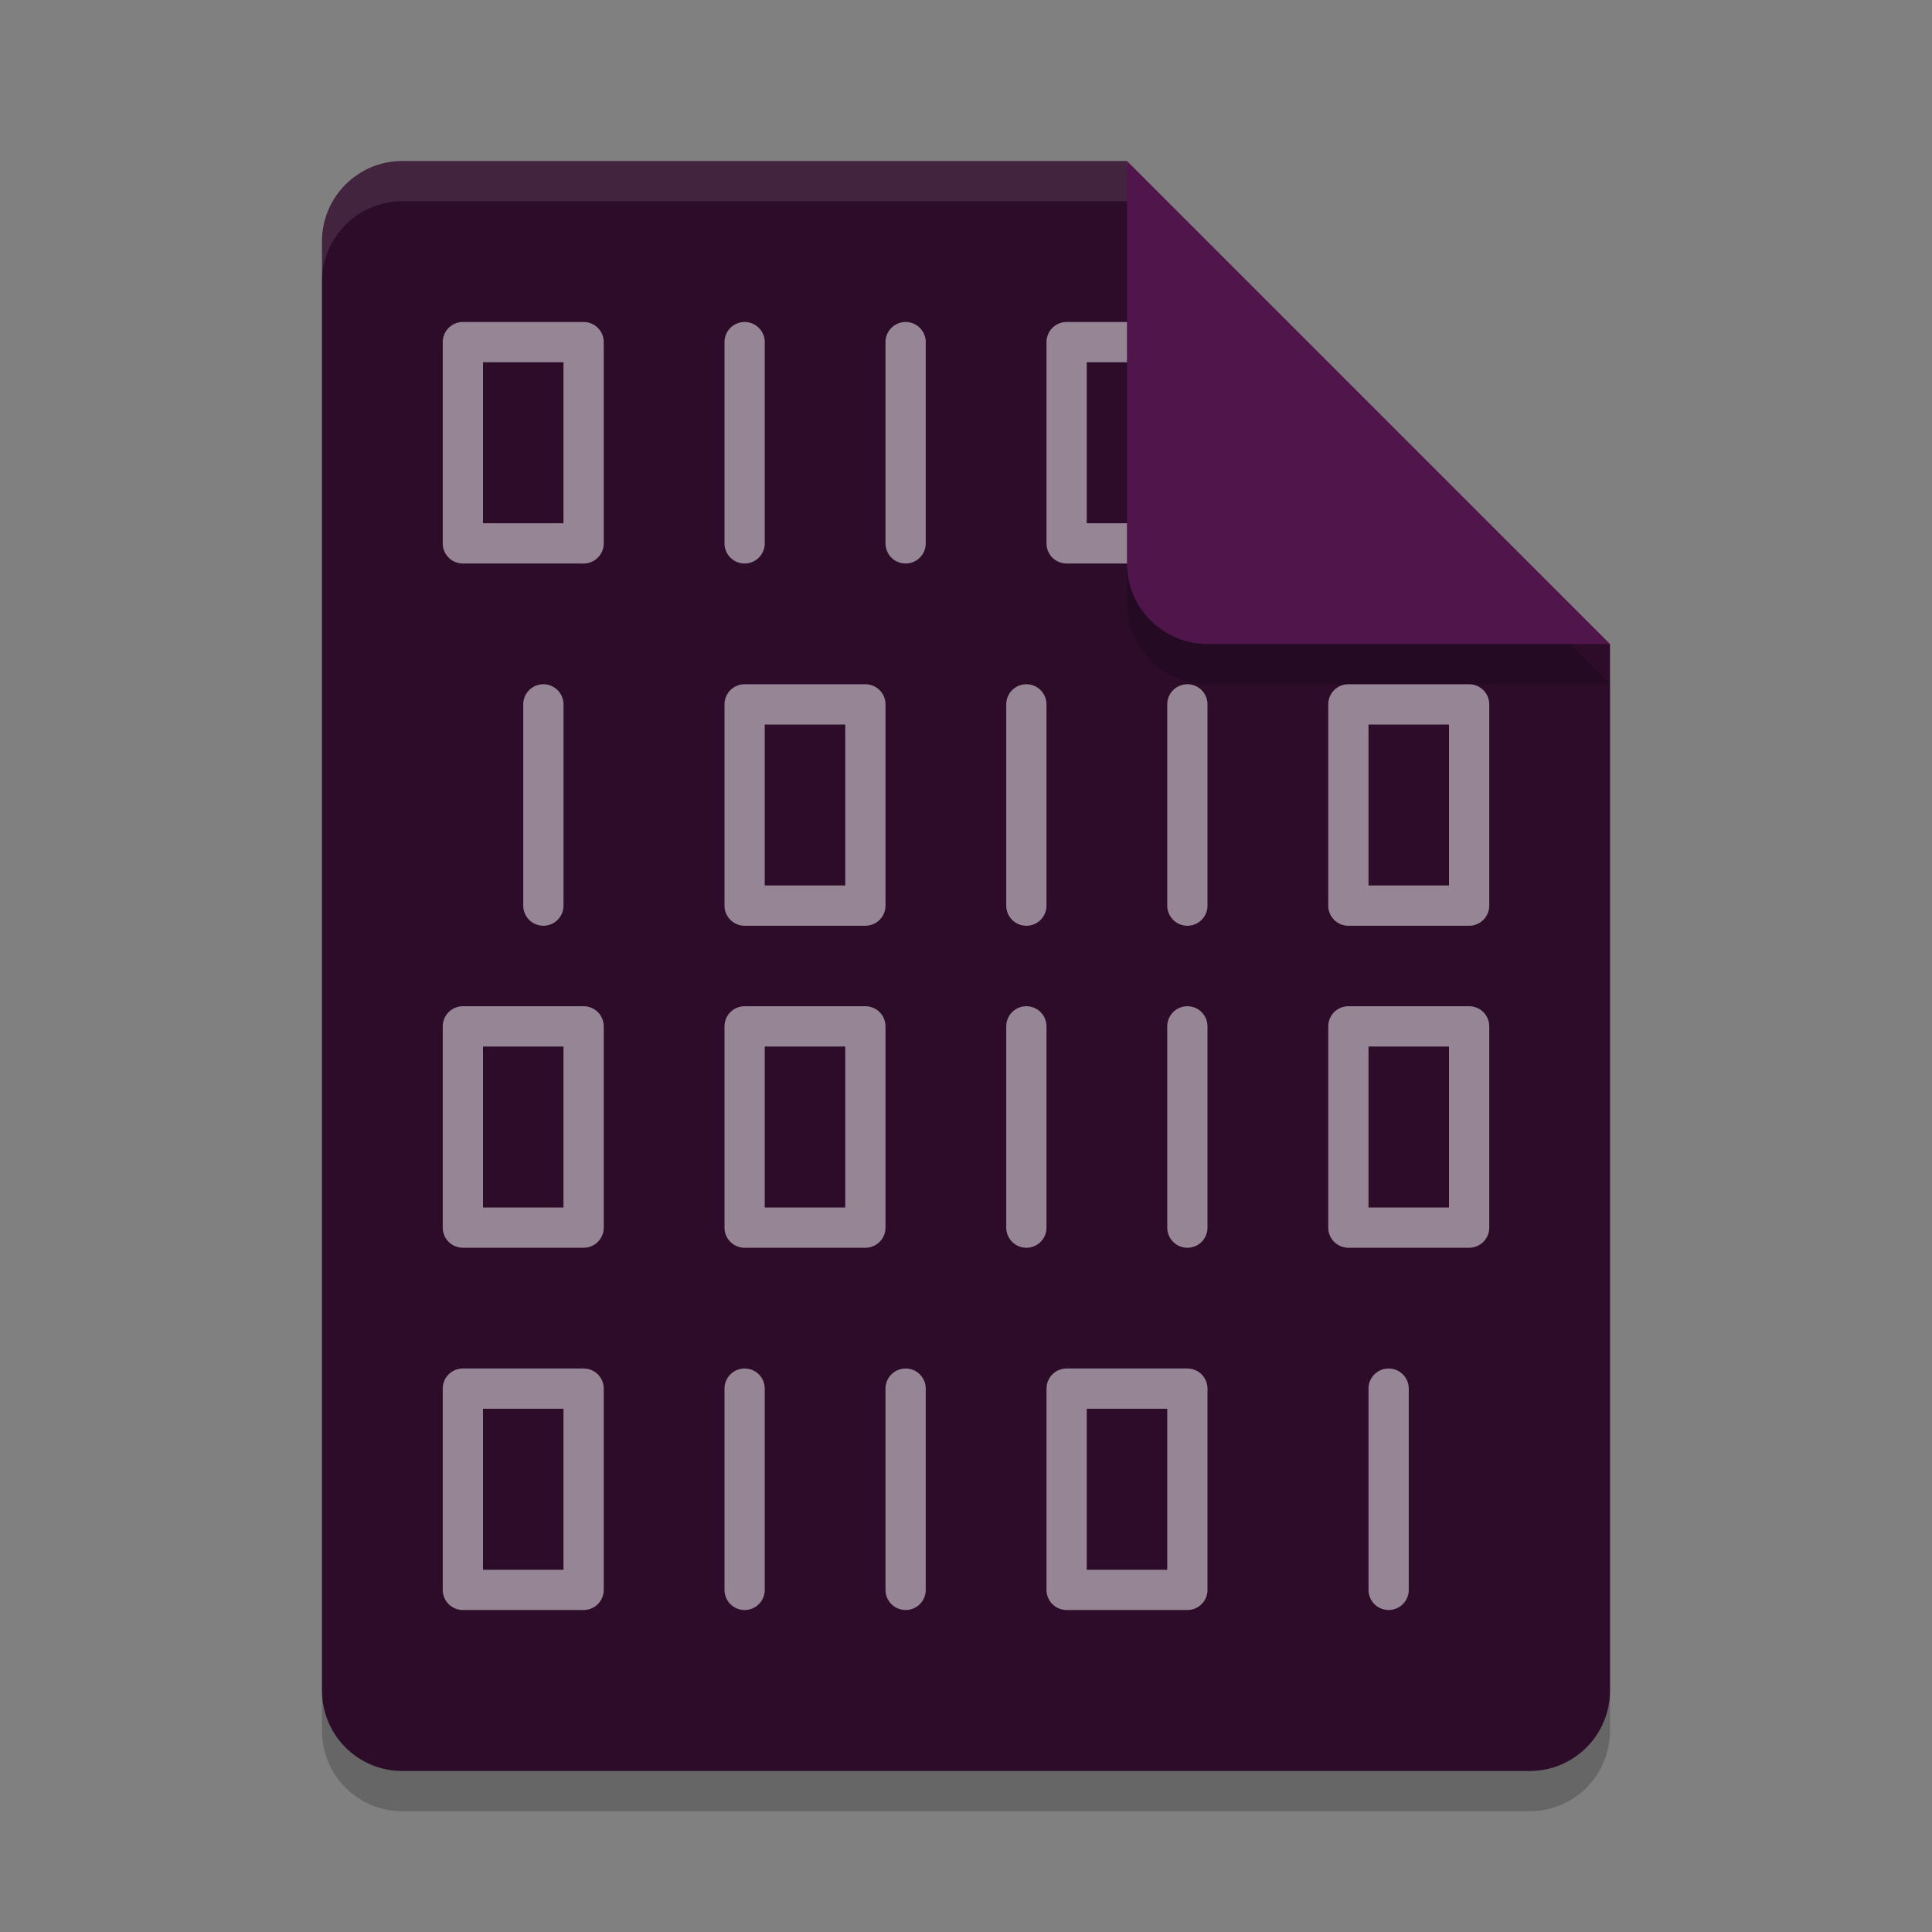 <svg xmlns="http://www.w3.org/2000/svg" width="48" height="48" version="1.1">
 <rect width="100%" height="100%" fill="#808080" stroke="none"/>
 <path style="opacity:0.2" d="M 10,5 C 8.892,5 8,5.892 8,7 v 36 c 0,1.108 0.892,2 2,2 h 28 c 1.108,0 2,-0.892 2,-2 V 17 L 29,16 28,5 Z"/>
 <path fill="#2d0c2a" d="m10 4c-1.108 0-2 0.892-2 2v36c0 1.108 0.892 2 2 2h28c1.108 0 2-0.892 2-2v-26l-11-1-1-11z"/>
 <path style="opacity:0.5;fill:#ffffff" d="M 11.5 8 A 0.5 0.5 0 0 0 11 8.5 L 11 13.5 A 0.5 0.5 0 0 0 11.5 14 L 14.5 14 A 0.5 0.5 0 0 0 15 13.5 L 15 8.5 A 0.5 0.5 0 0 0 14.5 8 L 11.5 8 z M 18.5 8 A 0.5 0.5 0 0 0 18 8.5 L 18 13.5 A 0.5 0.5 0 1 0 19 13.5 L 19 8.5 A 0.5 0.5 0 0 0 18.5 8 z M 22.5 8 A 0.5 0.5 0 0 0 22 8.5 L 22 13.5 A 0.5 0.5 0 1 0 23 13.5 L 23 8.5 A 0.5 0.5 0 0 0 22.5 8 z M 26.5 8 A 0.5 0.5 0 0 0 26 8.5 L 26 13.5 A 0.5 0.5 0 0 0 26.5 14 L 29.5 14 A 0.5 0.5 0 0 0 30 13.5 L 30 8.5 A 0.5 0.5 0 0 0 29.5 8 L 26.5 8 z M 12 9 L 14 9 L 14 13 L 12 13 L 12 9 z M 27 9 L 29 9 L 29 13 L 27 13 L 27 9 z M 13.5 17 L 13.5 17 A 0.5 0.5 0 0 0 13 17.5 L 13 22.5 A 0.5 0.5 0 1 0 14 22.5 L 14 17.5 A 0.5 0.5 0 0 0 13.5 17 z M 18.5 17 A 0.5 0.5 0 0 0 18 17.5 L 18 22.5 A 0.5 0.5 0 0 0 18.5 23 L 21.5 23 A 0.5 0.5 0 0 0 22 22.5 L 22 17.5 A 0.5 0.5 0 0 0 21.5 17 L 18.5 17 z M 25.5 17 L 25.5 17 A 0.5 0.5 0 0 0 25 17.5 L 25 22.5 A 0.5 0.5 0 1 0 26 22.5 L 26 17.5 A 0.5 0.5 0 0 0 25.5 17 z M 29.5 17 L 29.5 17 A 0.5 0.5 0 0 0 29 17.5 L 29 22.5 A 0.5 0.5 0 1 0 30 22.5 L 30 17.5 A 0.5 0.5 0 0 0 29.5 17 z M 33.5 17 A 0.5 0.5 0 0 0 33 17.5 L 33 22.5 A 0.5 0.5 0 0 0 33.5 23 L 36.5 23 A 0.5 0.5 0 0 0 37 22.5 L 37 17.5 A 0.5 0.5 0 0 0 36.5 17 L 33.5 17 z M 19 18 L 21 18 L 21 22 L 19 22 L 19 18 z M 34 18 L 36 18 L 36 22 L 34 22 L 34 18 z M 11.5 25 A 0.5 0.5 0 0 0 11 25.5 L 11 30.5 A 0.5 0.5 0 0 0 11.5 31 L 14.5 31 A 0.5 0.5 0 0 0 15 30.5 L 15 25.5 A 0.5 0.5 0 0 0 14.5 25 L 11.5 25 z M 18.5 25 A 0.5 0.5 0 0 0 18 25.5 L 18 30.5 A 0.5 0.5 0 0 0 18.5 31 L 21.5 31 A 0.5 0.5 0 0 0 22 30.5 L 22 25.5 A 0.5 0.5 0 0 0 21.5 25 L 18.5 25 z M 25.5 25 A 0.5 0.5 0 0 0 25 25.5 L 25 30.5 A 0.5 0.5 0 1 0 26 30.5 L 26 25.5 A 0.5 0.5 0 0 0 25.5 25 A 0.5 0.5 0 0 1 25.5 25 z M 29.5 25 A 0.5 0.5 0 0 0 29 25.5 L 29 30.5 A 0.5 0.5 0 1 0 30 30.5 L 30 25.5 A 0.5 0.5 0 0 0 29.5 25 A 0.5 0.5 0 0 1 29.5 25 z M 33.5 25 A 0.5 0.5 0 0 0 33 25.5 L 33 30.5 A 0.5 0.5 0 0 0 33.5 31 L 36.5 31 A 0.5 0.5 0 0 0 37 30.5 L 37 25.5 A 0.5 0.5 0 0 0 36.5 25 L 33.5 25 z M 12 26 L 14 26 L 14 30 L 12 30 L 12 26 z M 19 26 L 21 26 L 21 30 L 19 30 L 19 26 z M 34 26 L 36 26 L 36 30 L 34 30 L 34 26 z M 11.5 34 A 0.5 0.5 0 0 0 11 34.5 L 11 39.5 A 0.5 0.5 0 0 0 11.5 40 L 14.5 40 A 0.5 0.5 0 0 0 15 39.5 L 15 34.5 A 0.5 0.5 0 0 0 14.5 34 L 11.5 34 z M 18.492 34 A 0.5 0.5 0 0 0 18 34.5 L 18 39.5 A 0.5 0.5 0 1 0 19 39.5 L 19 34.5 A 0.5 0.5 0 0 0 18.5 34 L 18.5 34 z M 22.5 34 A 0.5 0.5 0 0 0 22 34.5 L 22 39.5 A 0.5 0.5 0 1 0 23 39.5 L 23 34.5 A 0.5 0.5 0 0 0 22.5 34 L 22.5 34 z M 26.5 34 A 0.5 0.5 0 0 0 26 34.5 L 26 39.5 A 0.5 0.5 0 0 0 26.5 40 L 29.5 40 A 0.5 0.5 0 0 0 30 39.5 L 30 34.5 A 0.5 0.5 0 0 0 29.5 34 L 26.5 34 z M 34.5 34 A 0.5 0.5 0 0 0 34 34.5 L 34 39.5 A 0.5 0.5 0 1 0 35 39.5 L 35 34.5 A 0.5 0.5 0 0 0 34.5 34 L 34.5 34 z M 12 35 L 14 35 L 14 39 L 12 39 L 12 35 z M 27 35 L 29 35 L 29 39 L 27 39 L 27 35 z"/>
 <path style="opacity:0.2" d="m 28,5 v 10 c 0,1.105 0.895,2 2,2 h 10 z"/>
 <path fill="#50164b" d="m28 4v10c0 1.105 0.895 2 2 2h10l-12-12z"/>
 <path style="fill:#ffffff;opacity:0.1" d="M 10 4 C 8.892 4 8 4.892 8 6 L 8 7 C 8 5.892 8.892 5 10 5 L 28 5 L 28 4 L 10 4 z"/>
</svg>
